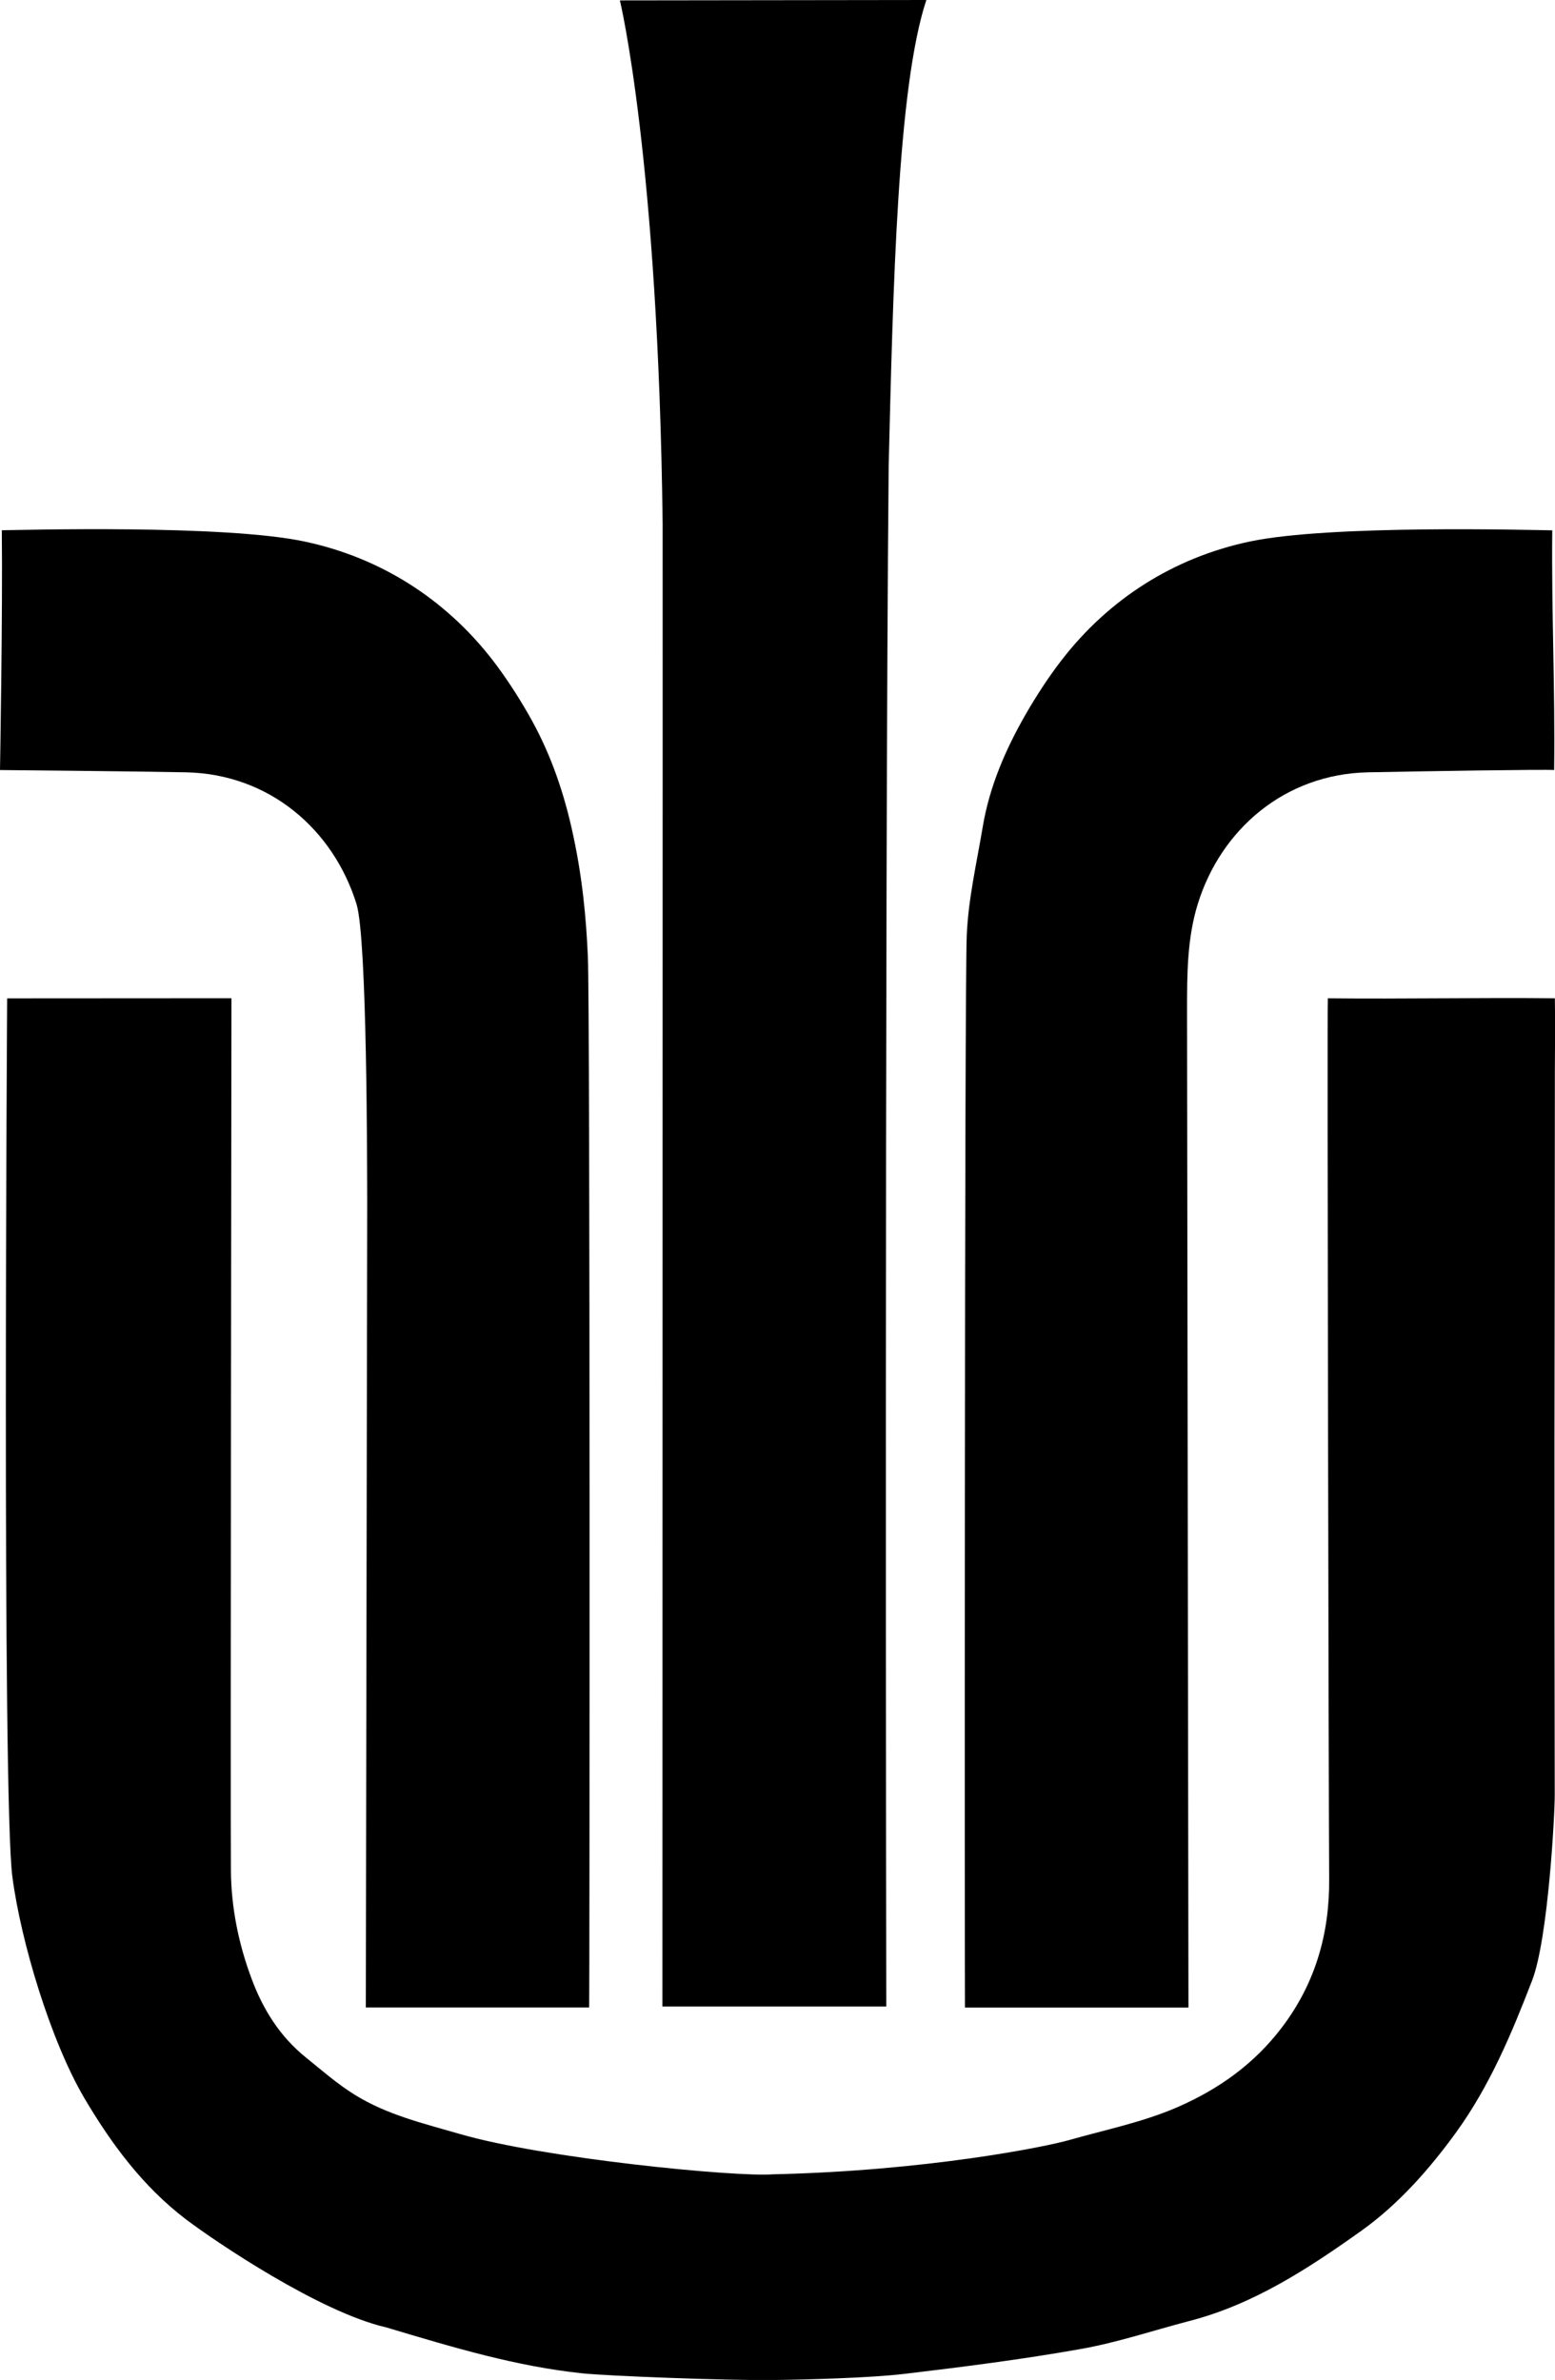 <?xml version="1.0" encoding="iso-8859-1"?>
<!-- Generator: Adobe Illustrator 19.2.0, SVG Export Plug-In . SVG Version: 6.00 Build 0)  -->
<svg version="1.1" xmlns="http://www.w3.org/2000/svg" xmlns:xlink="http://www.w3.org/1999/xlink" x="0px" y="0px"
	 viewBox="0 0 23.239 35.555" style="enable-background:new 0 0 23.239 35.555;" xml:space="preserve">
<g id="Ulus_Yay&#x131;nc&#x131;l&#x131;k_ve">
	<g>
		<path style="fill-rule:evenodd;clip-rule:evenodd;" d="M19.844,14.914c1.141,0.012,2.275-0.012,3.393,0
			c0.006,0.365,0.002,0.732,0,1.081c0,1.835-0.004,3.671-0.006,5.507c0,1.769,0,3.539,0.004,5.309
			c0.002,0.279-0.098,2.156-0.338,2.776c-0.305,0.791-0.631,1.571-1.137,2.271c-0.408,0.561-0.867,1.078-1.42,1.472
			c-0.787,0.56-1.606,1.097-2.564,1.344c-0.545,0.142-1.08,0.323-1.633,0.42c-0.867,0.154-1.742,0.265-2.617,0.369
			c-0.514,0.062-1.461,0.087-1.977,0.093c-0.705,0.008-2.463-0.06-2.848-0.1c-0.98-0.104-1.894-0.376-2.928-0.686
			c-0.994-0.227-2.555-1.281-3-1.619c-0.639-0.488-1.111-1.125-1.518-1.816c-0.496-0.848-0.941-2.316-1.07-3.296
			c-0.156-1.184-0.078-13.124-0.078-13.124l3.352-0.002c0,0-0.016,12.021-0.008,13.029c0.004,0.558,0.115,1.101,0.309,1.619
			c0.168,0.453,0.42,0.861,0.811,1.176c0.238,0.192,0.465,0.392,0.728,0.556c0.488,0.303,1.029,0.429,1.568,0.586
			c1.256,0.367,4.135,0.647,4.682,0.604c2.295-0.051,4.084-0.412,4.43-0.512c0.547-0.156,1.107-0.267,1.633-0.498
			c0.615-0.271,1.137-0.646,1.545-1.184c0.5-0.658,0.713-1.401,0.707-2.217C19.857,27.059,19.832,15.02,19.844,14.914"/>
		<path style="fill-rule:evenodd;clip-rule:evenodd;" d="M13.281,6.955C13.346,4.326,13.412,1.301,13.844,0l-4.58,0.006
			c0,0,0.574,2.363,0.639,7.826c0.002,0.364-0.004,22.143-0.004,22.143l0.004,0.001h3.342C13.244,29.977,13.219,13.51,13.281,6.955"
			/>
		<path style="fill-rule:evenodd;clip-rule:evenodd;" d="M23.226,11.504c-0.119-0.012-1.996,0.018-2.781,0.034
			c-1.248,0.026-2.201,0.856-2.545,1.968c-0.16,0.516-0.16,1.059-0.16,1.596c0,0.65,0.021,14.233,0.021,14.89h-3.34
			c-0.004-0.036-0.008-15.283,0.027-16.021c0.023-0.541,0.148-1.078,0.238-1.615c0.101-0.606,0.342-1.162,0.646-1.691
			c0.16-0.275,0.336-0.548,0.531-0.8c0.707-0.917,1.678-1.534,2.81-1.774c1.201-0.256,4.225-0.172,4.525-0.168
			C23.185,9.137,23.242,10.286,23.226,11.504"/>
		<path style="fill-rule:evenodd;clip-rule:evenodd;" d="M0,11.504c0,0,1.996,0.018,2.781,0.034
			c1.248,0.026,2.201,0.856,2.547,1.968c0.16,0.516,0.158,3.918,0.16,4.453c0,0.652-0.021,11.376-0.021,12.032h3.338
			c0.006-0.036,0.016-14.976-0.02-15.712c-0.025-0.541-0.076-1.18-0.246-1.924c-0.137-0.598-0.34-1.162-0.646-1.691
			c-0.158-0.275-0.336-0.548-0.529-0.8C6.654,8.947,5.684,8.33,4.551,8.09C3.35,7.834,0.326,7.918,0.027,7.922
			C0.041,9.137,0,11.504,0,11.504"/>
	</g>
</g>
<g id="Layer_1">
</g>
</svg>
